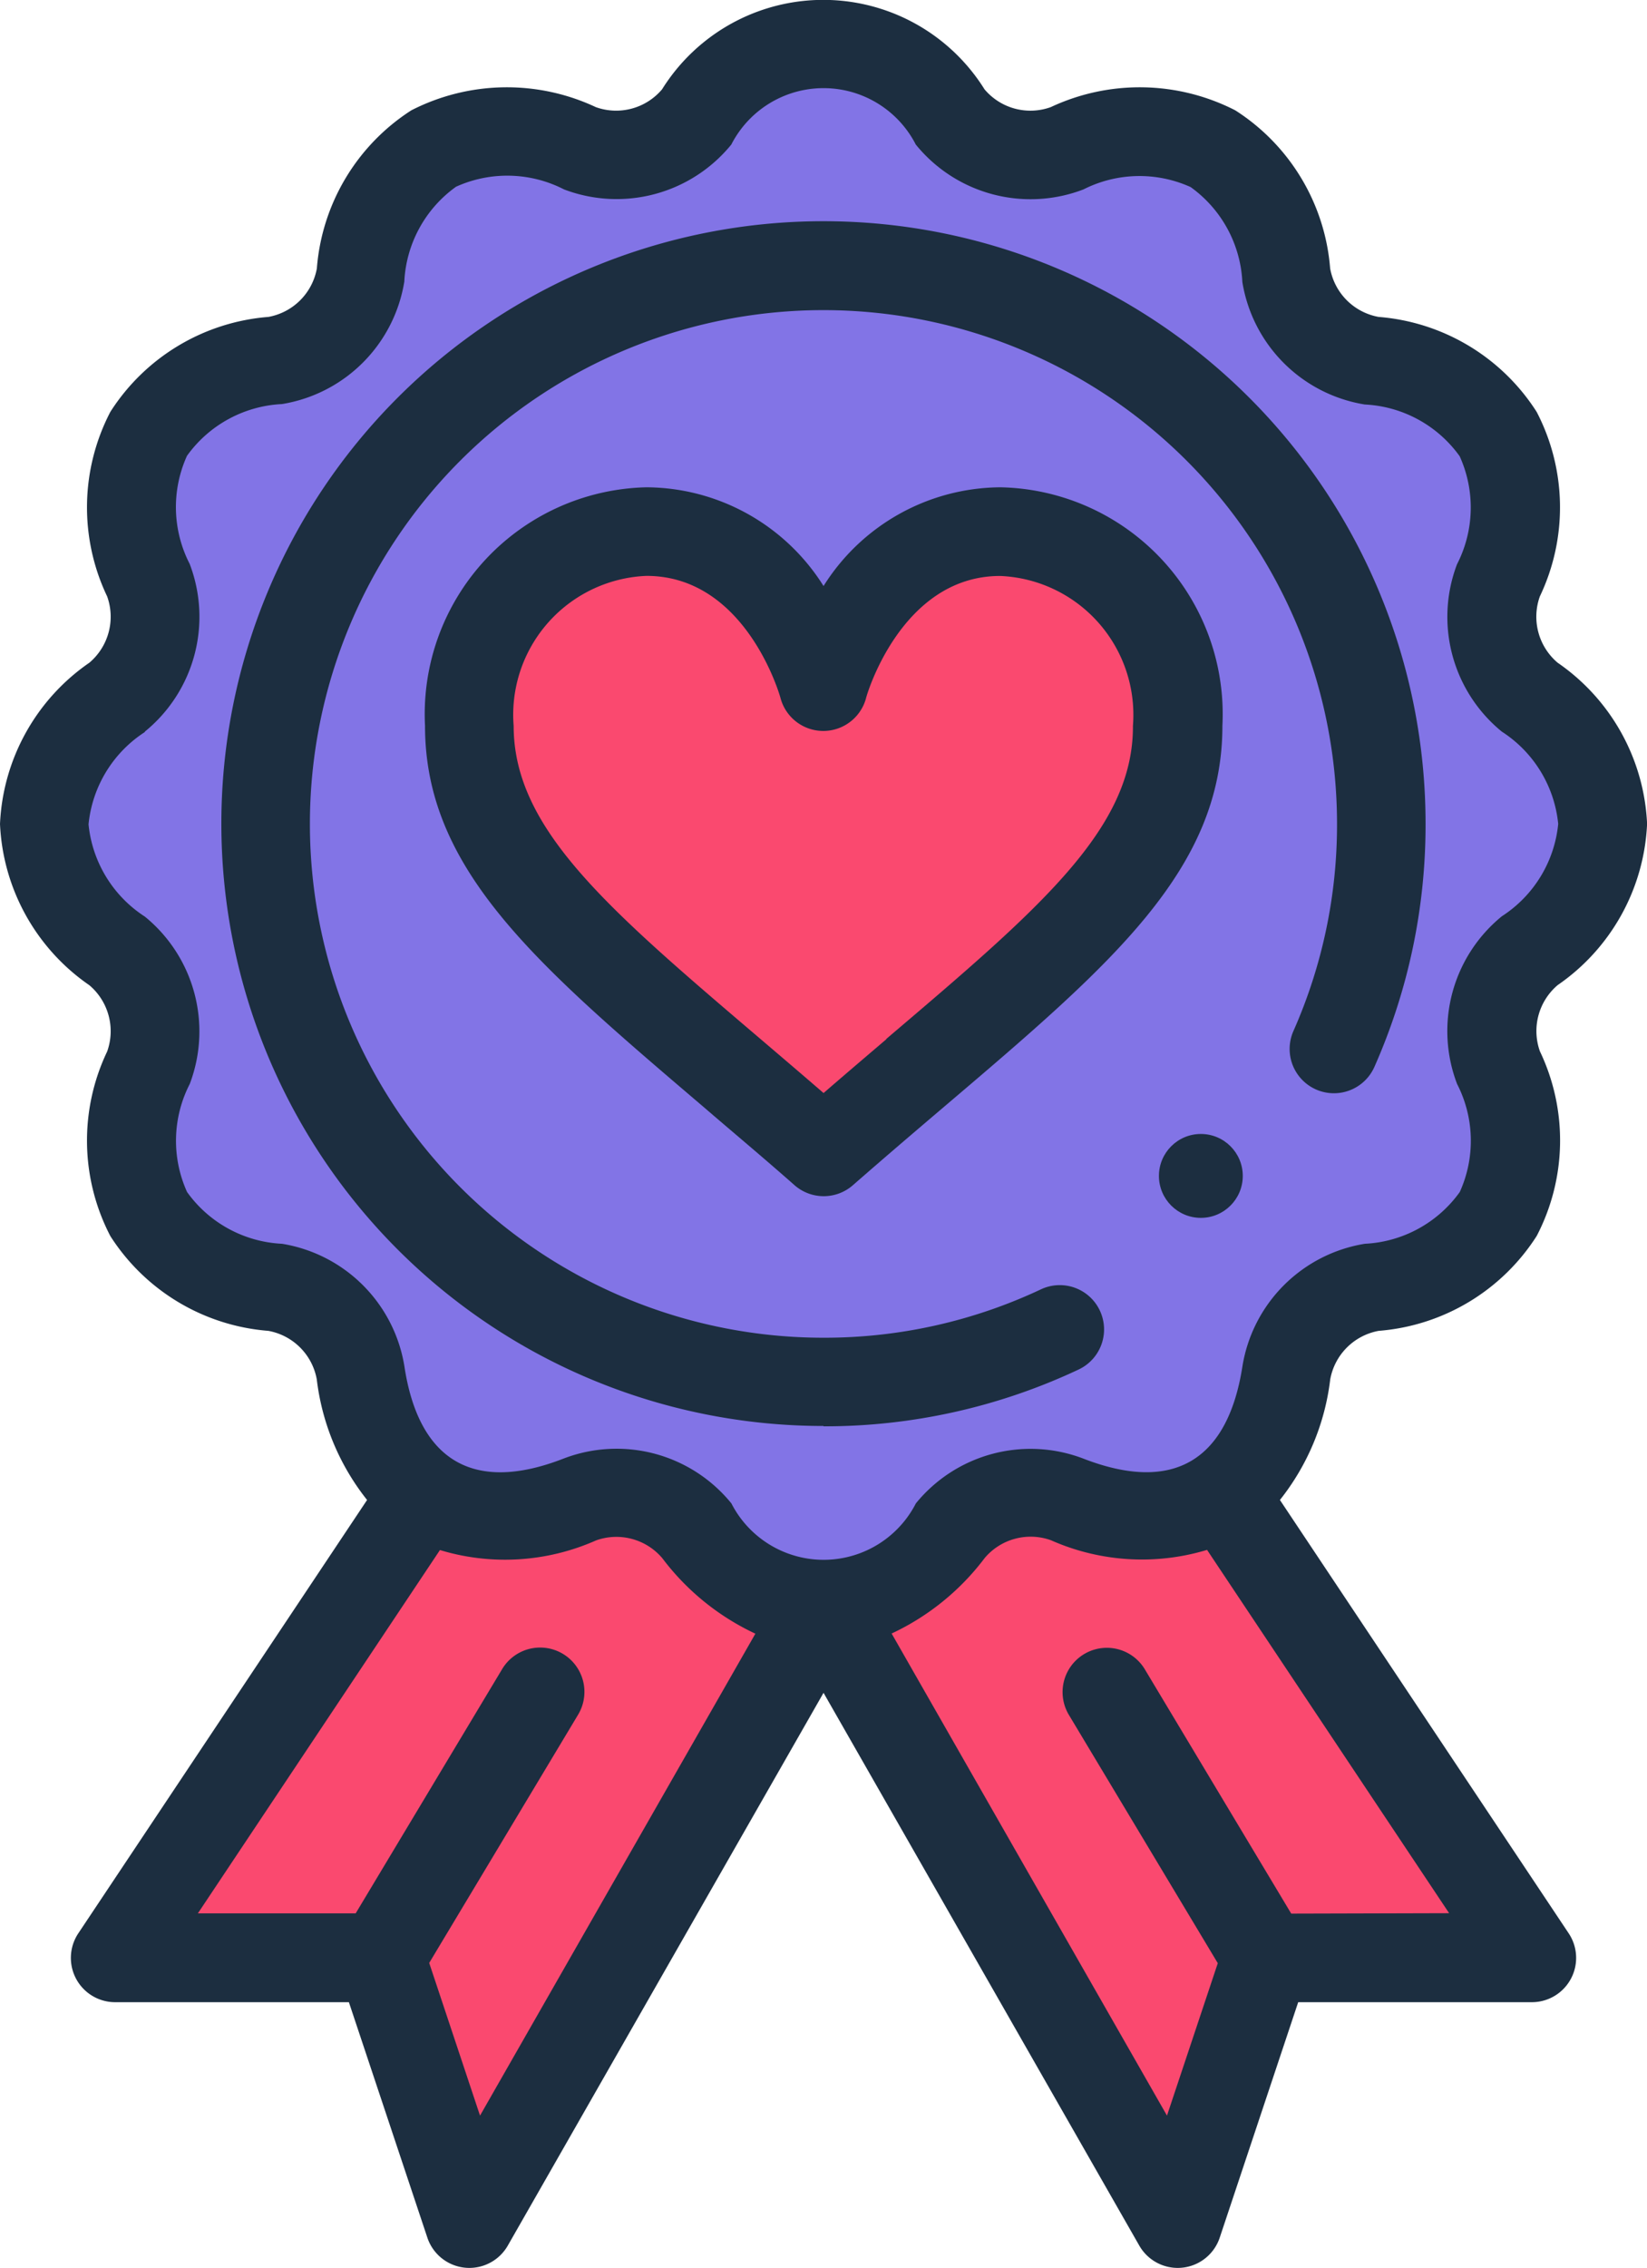 <svg xmlns="http://www.w3.org/2000/svg" width="19.643" height="27.036" viewBox="0 0 19.643 27.036"><g transform="translate(-70)"><g transform="translate(70.528 0.528)"><path d="M97.719,17.782a1.248,1.248,0,0,1-.373-1.392,1.968,1.968,0,0,0,0-1.743,1.969,1.969,0,0,0-1.508-.874,1.248,1.248,0,0,1-1.019-1.019,1.969,1.969,0,0,0-.874-1.508,2,2,0,0,0-1.743,0,1.241,1.241,0,0,1-1.392-.373,1.749,1.749,0,0,0-3.023,0,1.242,1.242,0,0,1-1.392.373,2.005,2.005,0,0,0-1.743,0,1.969,1.969,0,0,0-.874,1.508,1.248,1.248,0,0,1-1.019,1.019,1.969,1.969,0,0,0-1.508.874,1.968,1.968,0,0,0,0,1.743,1.248,1.248,0,0,1-.373,1.392A1.97,1.97,0,0,0,80,19.294a1.97,1.97,0,0,0,.869,1.511,1.248,1.248,0,0,1,.373,1.392,1.749,1.749,0,0,0,1.511,2.618,1.248,1.248,0,0,1,1.019,1.019,1.749,1.749,0,0,0,2.618,1.511,1.242,1.242,0,0,1,1.392.373,1.749,1.749,0,0,0,3.023,0,1.242,1.242,0,0,1,1.392-.373,1.747,1.747,0,0,0,2.618-1.511,1.248,1.248,0,0,1,1.019-1.019A1.749,1.749,0,0,0,97.345,22.2a1.248,1.248,0,0,1,.373-1.392,1.97,1.97,0,0,0,.869-1.511A1.97,1.97,0,0,0,97.719,17.782Z" transform="translate(-80 -10)" fill="#8274e6"/><g transform="translate(0.845 5.808)"><path d="M260.756,334.164,258.483,334,256,335.478l4.224,7.393,1.056-3.168h3.168Z" transform="translate(-247.551 -322.7)" fill="#fa496f"/><path d="M182.337,120a2.181,2.181,0,0,1,2.112,2.315c0,1.736-1.719,2.886-4.224,5.078-2.506-2.192-4.224-3.341-4.224-5.078A2.181,2.181,0,0,1,178.112,120c1.605,0,2.112,1.848,2.112,1.848S180.731,120,182.337,120Z" transform="translate(-171.776 -120)" fill="#fa496f"/><path d="M99.693,334.164,96,339.7h3.168l1.056,3.168,4.224-7.393L102.125,334Z" transform="translate(-96 -322.7)" fill="#fa496f"/></g></g><g transform="translate(70)"><path d="M172.865,110a2.508,2.508,0,0,0-2.112,1.177A2.508,2.508,0,0,0,168.64,110a2.705,2.705,0,0,0-2.64,2.843c0,1.714,1.319,2.837,3.315,4.538.348.3.708.6,1.09.937a.528.528,0,0,0,.7,0c.382-.334.742-.641,1.09-.937,2-1.7,3.315-2.824,3.315-4.538A2.705,2.705,0,0,0,172.865,110Zm-1.36,6.577c-.244.208-.493.42-.752.644-.259-.224-.509-.437-.752-.644-1.836-1.564-2.944-2.508-2.944-3.734a1.657,1.657,0,0,1,1.584-1.787c1.174,0,1.585,1.4,1.6,1.461a.528.528,0,0,0,1.018,0c0-.015.414-1.46,1.6-1.46a1.657,1.657,0,0,1,1.584,1.787C174.449,114.069,173.341,115.013,171.5,116.577Z" transform="translate(-160.931 -104.191)" fill="#1c2e40"/><path d="M71.066,7.9A2.467,2.467,0,0,0,70,9.822a2.467,2.467,0,0,0,1.066,1.923.718.718,0,0,1,.212.79,2.465,2.465,0,0,0,.038,2.2A2.465,2.465,0,0,0,73.2,15.865a.717.717,0,0,1,.578.578,2.853,2.853,0,0,0,.6,1.438l-3.444,5.166a.528.528,0,0,0,.439.821h2.788l.936,2.807a.528.528,0,0,0,.959.095l3.766-6.59,3.766,6.59a.528.528,0,0,0,.959-.095l.936-2.807H88.27a.528.528,0,0,0,.439-.821l-3.444-5.166a2.851,2.851,0,0,0,.6-1.438.718.718,0,0,1,.578-.578,2.466,2.466,0,0,0,1.885-1.132,2.465,2.465,0,0,0,.038-2.2.718.718,0,0,1,.212-.79,2.467,2.467,0,0,0,1.066-1.923A2.467,2.467,0,0,0,88.577,7.9a.718.718,0,0,1-.212-.79,2.465,2.465,0,0,0-.038-2.2,2.466,2.466,0,0,0-1.885-1.132.717.717,0,0,1-.578-.578,2.466,2.466,0,0,0-1.132-1.885,2.5,2.5,0,0,0-2.2-.038.716.716,0,0,1-.79-.212,2.267,2.267,0,0,0-3.846,0,.717.717,0,0,1-.79.212,2.5,2.5,0,0,0-2.2.038A2.466,2.466,0,0,0,73.779,3.2a.717.717,0,0,1-.578.578,2.466,2.466,0,0,0-1.885,1.132,2.465,2.465,0,0,0-.038,2.2A.718.718,0,0,1,71.066,7.9ZM75.725,25.22,75.119,23.4l1.776-2.96a.528.528,0,0,0-.906-.543l-1.747,2.912H72.36l2.887-4.331a2.675,2.675,0,0,0,1.862-.115.718.718,0,0,1,.79.212,2.957,2.957,0,0,0,1.11.9ZM85.4,22.812,83.654,19.9a.528.528,0,0,0-.906.543l1.776,2.96-.606,1.817-3.284-5.747a2.958,2.958,0,0,0,1.11-.9.717.717,0,0,1,.79-.212,2.679,2.679,0,0,0,1.862.115l2.887,4.331ZM71.727,8.722a1.765,1.765,0,0,0,.535-2,1.48,1.48,0,0,1-.032-1.288,1.481,1.481,0,0,1,1.132-.617,1.765,1.765,0,0,0,1.46-1.46,1.48,1.48,0,0,1,.617-1.131,1.481,1.481,0,0,1,1.288.032,1.764,1.764,0,0,0,1.995-.535,1.236,1.236,0,0,1,2.2,0,1.763,1.763,0,0,0,2,.535A1.48,1.48,0,0,1,84.2,2.23a1.481,1.481,0,0,1,.617,1.132,1.765,1.765,0,0,0,1.46,1.46,1.48,1.48,0,0,1,1.132.617,1.48,1.48,0,0,1-.032,1.288,1.765,1.765,0,0,0,.535,1.995,1.482,1.482,0,0,1,.672,1.1,1.482,1.482,0,0,1-.671,1.1,1.765,1.765,0,0,0-.535,2,1.48,1.48,0,0,1,.032,1.288,1.481,1.481,0,0,1-1.132.617,1.765,1.765,0,0,0-1.46,1.46c-.173,1.115-.815,1.522-1.9,1.1a1.764,1.764,0,0,0-1.995.535,1.236,1.236,0,0,1-2.2,0,1.764,1.764,0,0,0-2-.535c-1.1.429-1.734,0-1.9-1.1a1.765,1.765,0,0,0-1.46-1.46,1.48,1.48,0,0,1-1.132-.617,1.48,1.48,0,0,1,.032-1.288,1.765,1.765,0,0,0-.535-1.995,1.482,1.482,0,0,1-.672-1.1,1.482,1.482,0,0,1,.671-1.1Z" transform="translate(-70)" fill="#1c2e40"/><circle cx="0.5" cy="0.5" r="0.5" transform="translate(13.822 13.518)" fill="#1c2e40"/><path d="M127.181,64.363a7.106,7.106,0,0,0,3.043-.677.528.528,0,1,0-.449-.956,6.058,6.058,0,0,1-2.594.577,6.125,6.125,0,1,1,6.125-6.125,6.065,6.065,0,0,1-.52,2.469.528.528,0,0,0,.966.427,7.115,7.115,0,0,0,.61-2.9,7.181,7.181,0,1,0-7.181,7.181Z" transform="translate(-117.36 -47.36)" fill="#1c2e40"/></g></g></svg>